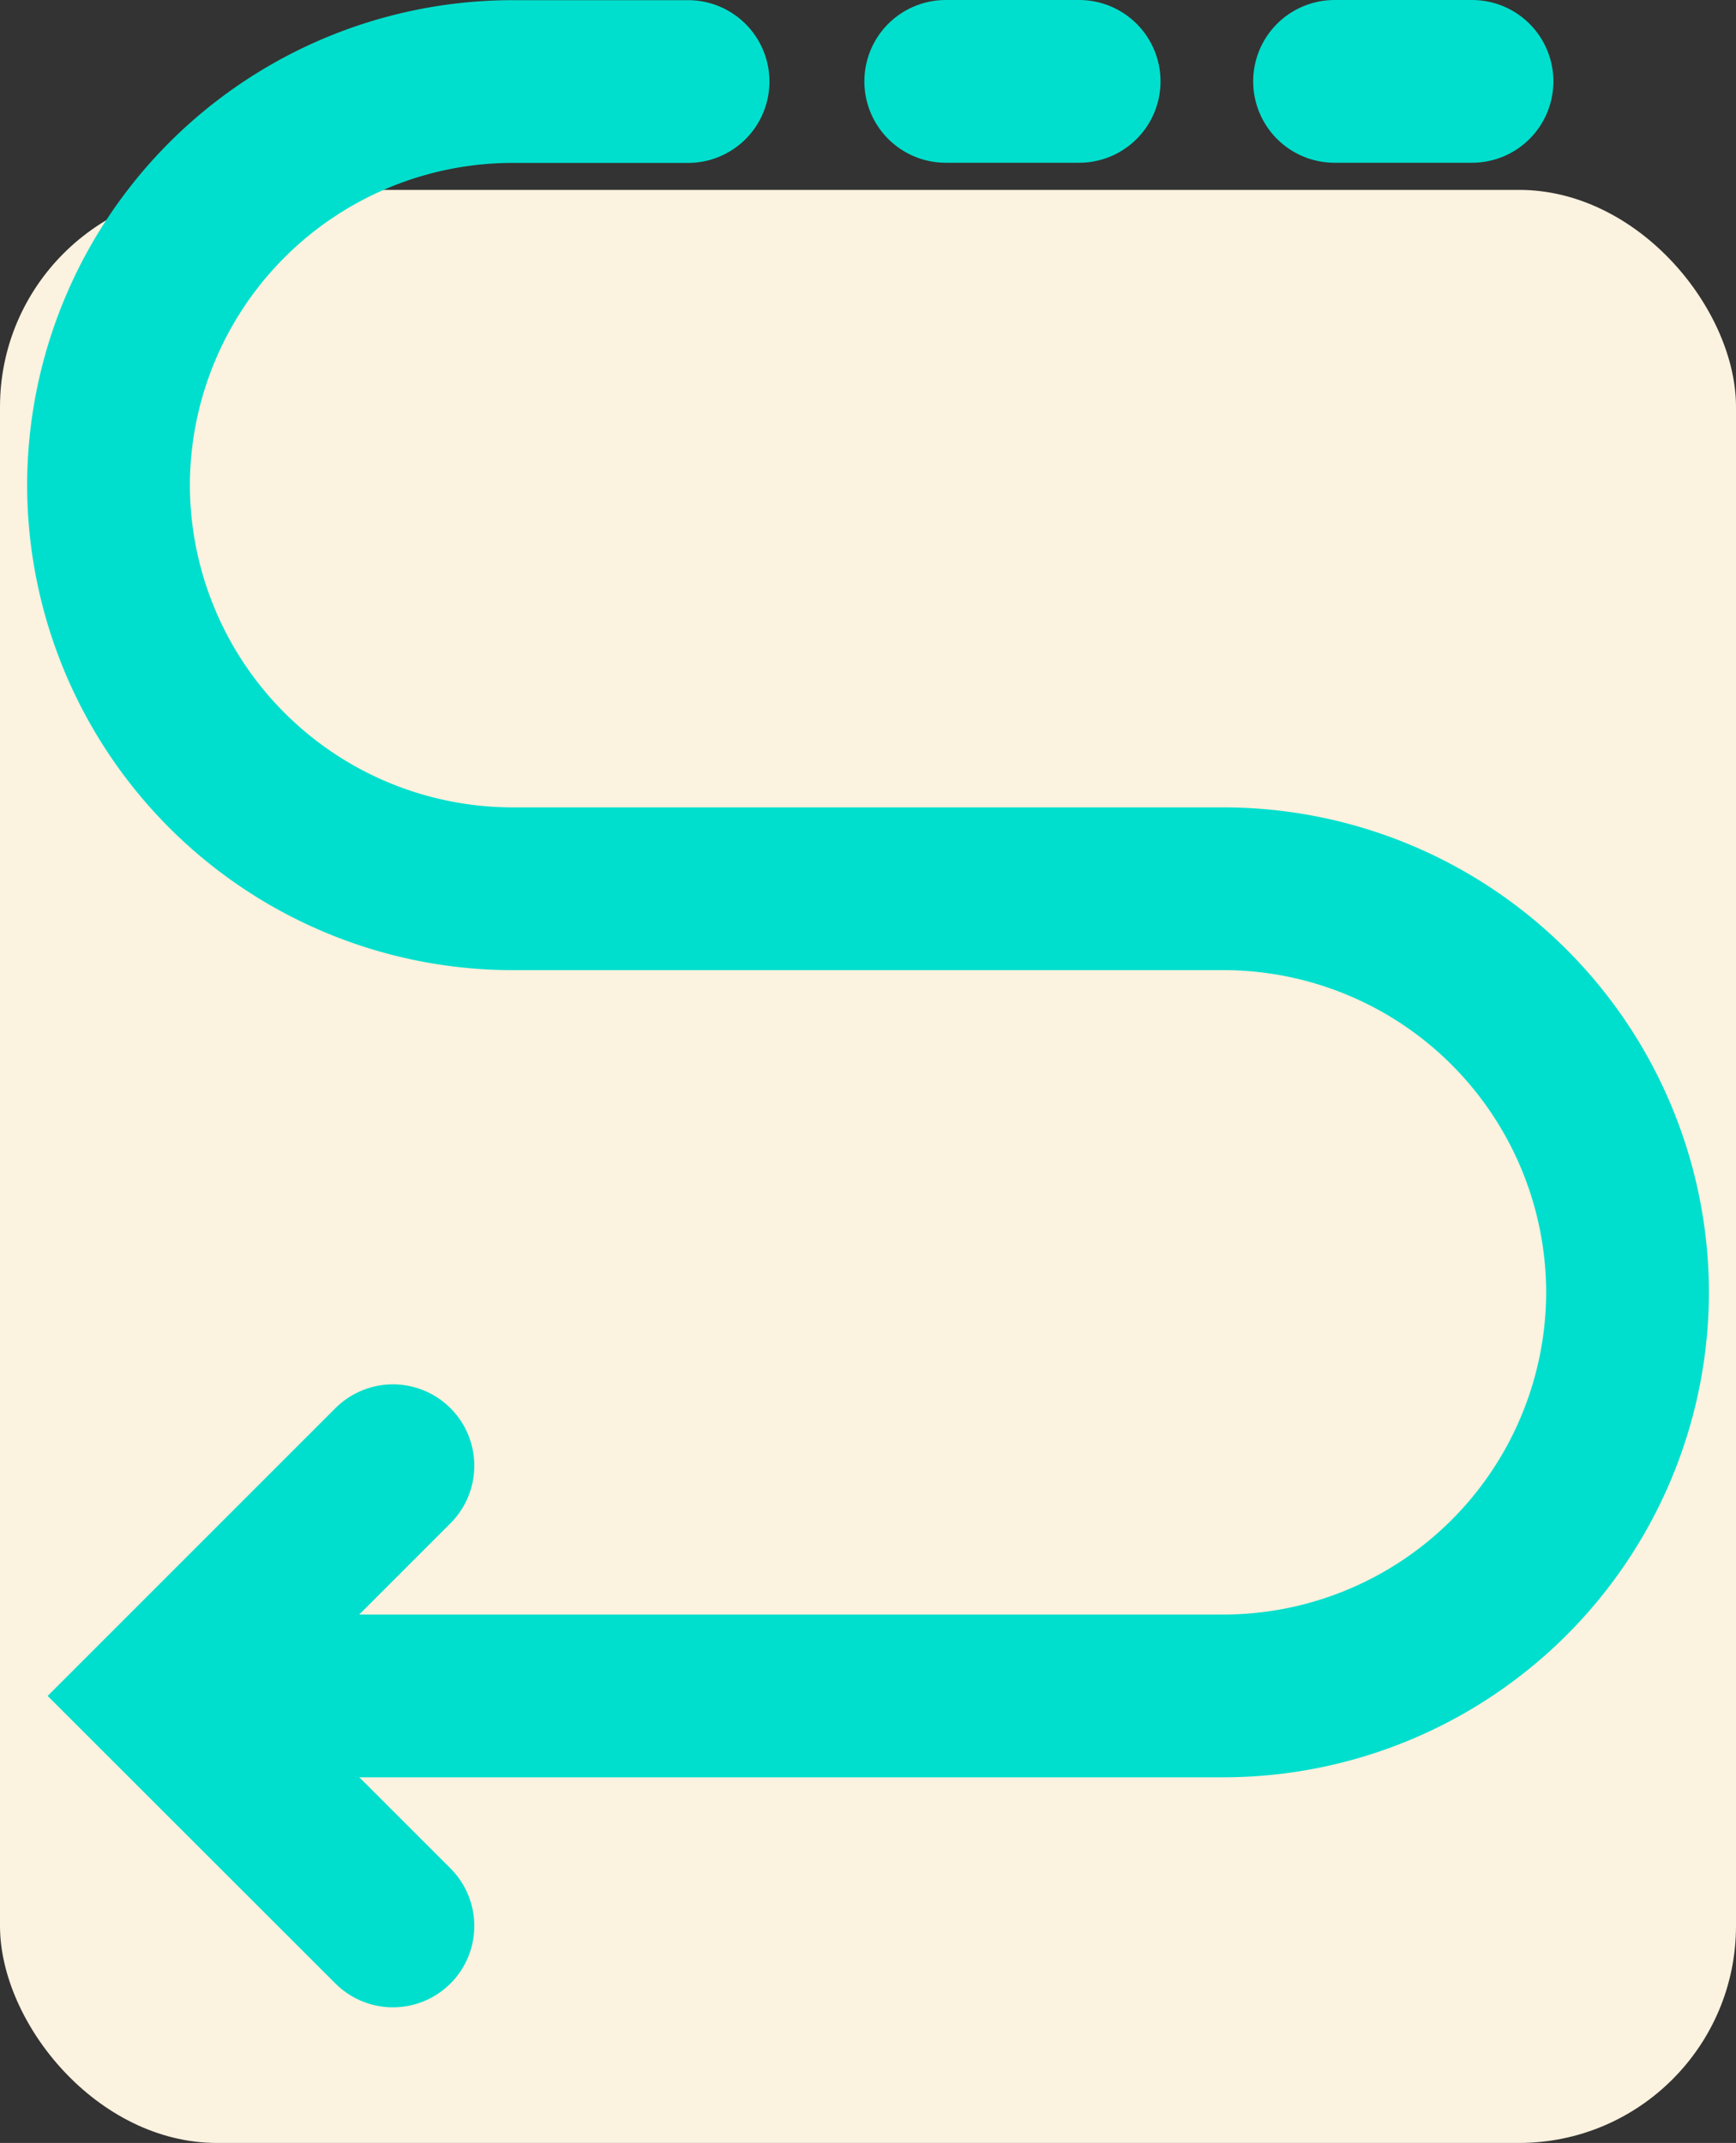 <svg xmlns="http://www.w3.org/2000/svg" width="32" height="39.5" viewBox="0 0 32 39.5">
  <rect x="0" y="0" width="32" height="39.5" fill="#333333" stroke="none"/>
  <g id="申请流程" transform="translate(760.1 -716.04)">
    <rect id="矩形_73" data-name="矩形 73" width="32" height="36" rx="4" transform="translate(-760.1 719.54)" fill="#fbf2df"/>
    <path id="路径_156" data-name="路径 156" d="M-735.5,717.54h2.534" fill="none" stroke="#00dfcd" stroke-linecap="round" stroke-miterlimit="10" stroke-width="3"/>
    <path id="路径_156-2" data-name="路径 156" d="M-742.667,717.54h2.459" fill="none" stroke="#00dfcd" stroke-linecap="round" stroke-miterlimit="10" stroke-width="3"/>
    <path id="路径_156-3" data-name="路径 156" d="M-756.233,747.3h18.667a7.453,7.453,0,0,0,7.467-7.439h0a7.453,7.453,0,0,0-7.467-7.439h-13.067a7.453,7.453,0,0,1-7.467-7.439h0a7.453,7.453,0,0,1,7.466-7.44h3.217" fill="none" stroke="#00dfcd" stroke-linecap="round" stroke-miterlimit="10" stroke-width="3"/>
    <path id="路径_157" data-name="路径 157" d="M-752.857,751.54-757.1,747.3l4.243-4.243" fill="none" stroke="#00dfcd" stroke-linecap="round" stroke-miterlimit="10" stroke-width="3"/>
  </g>
</svg>
